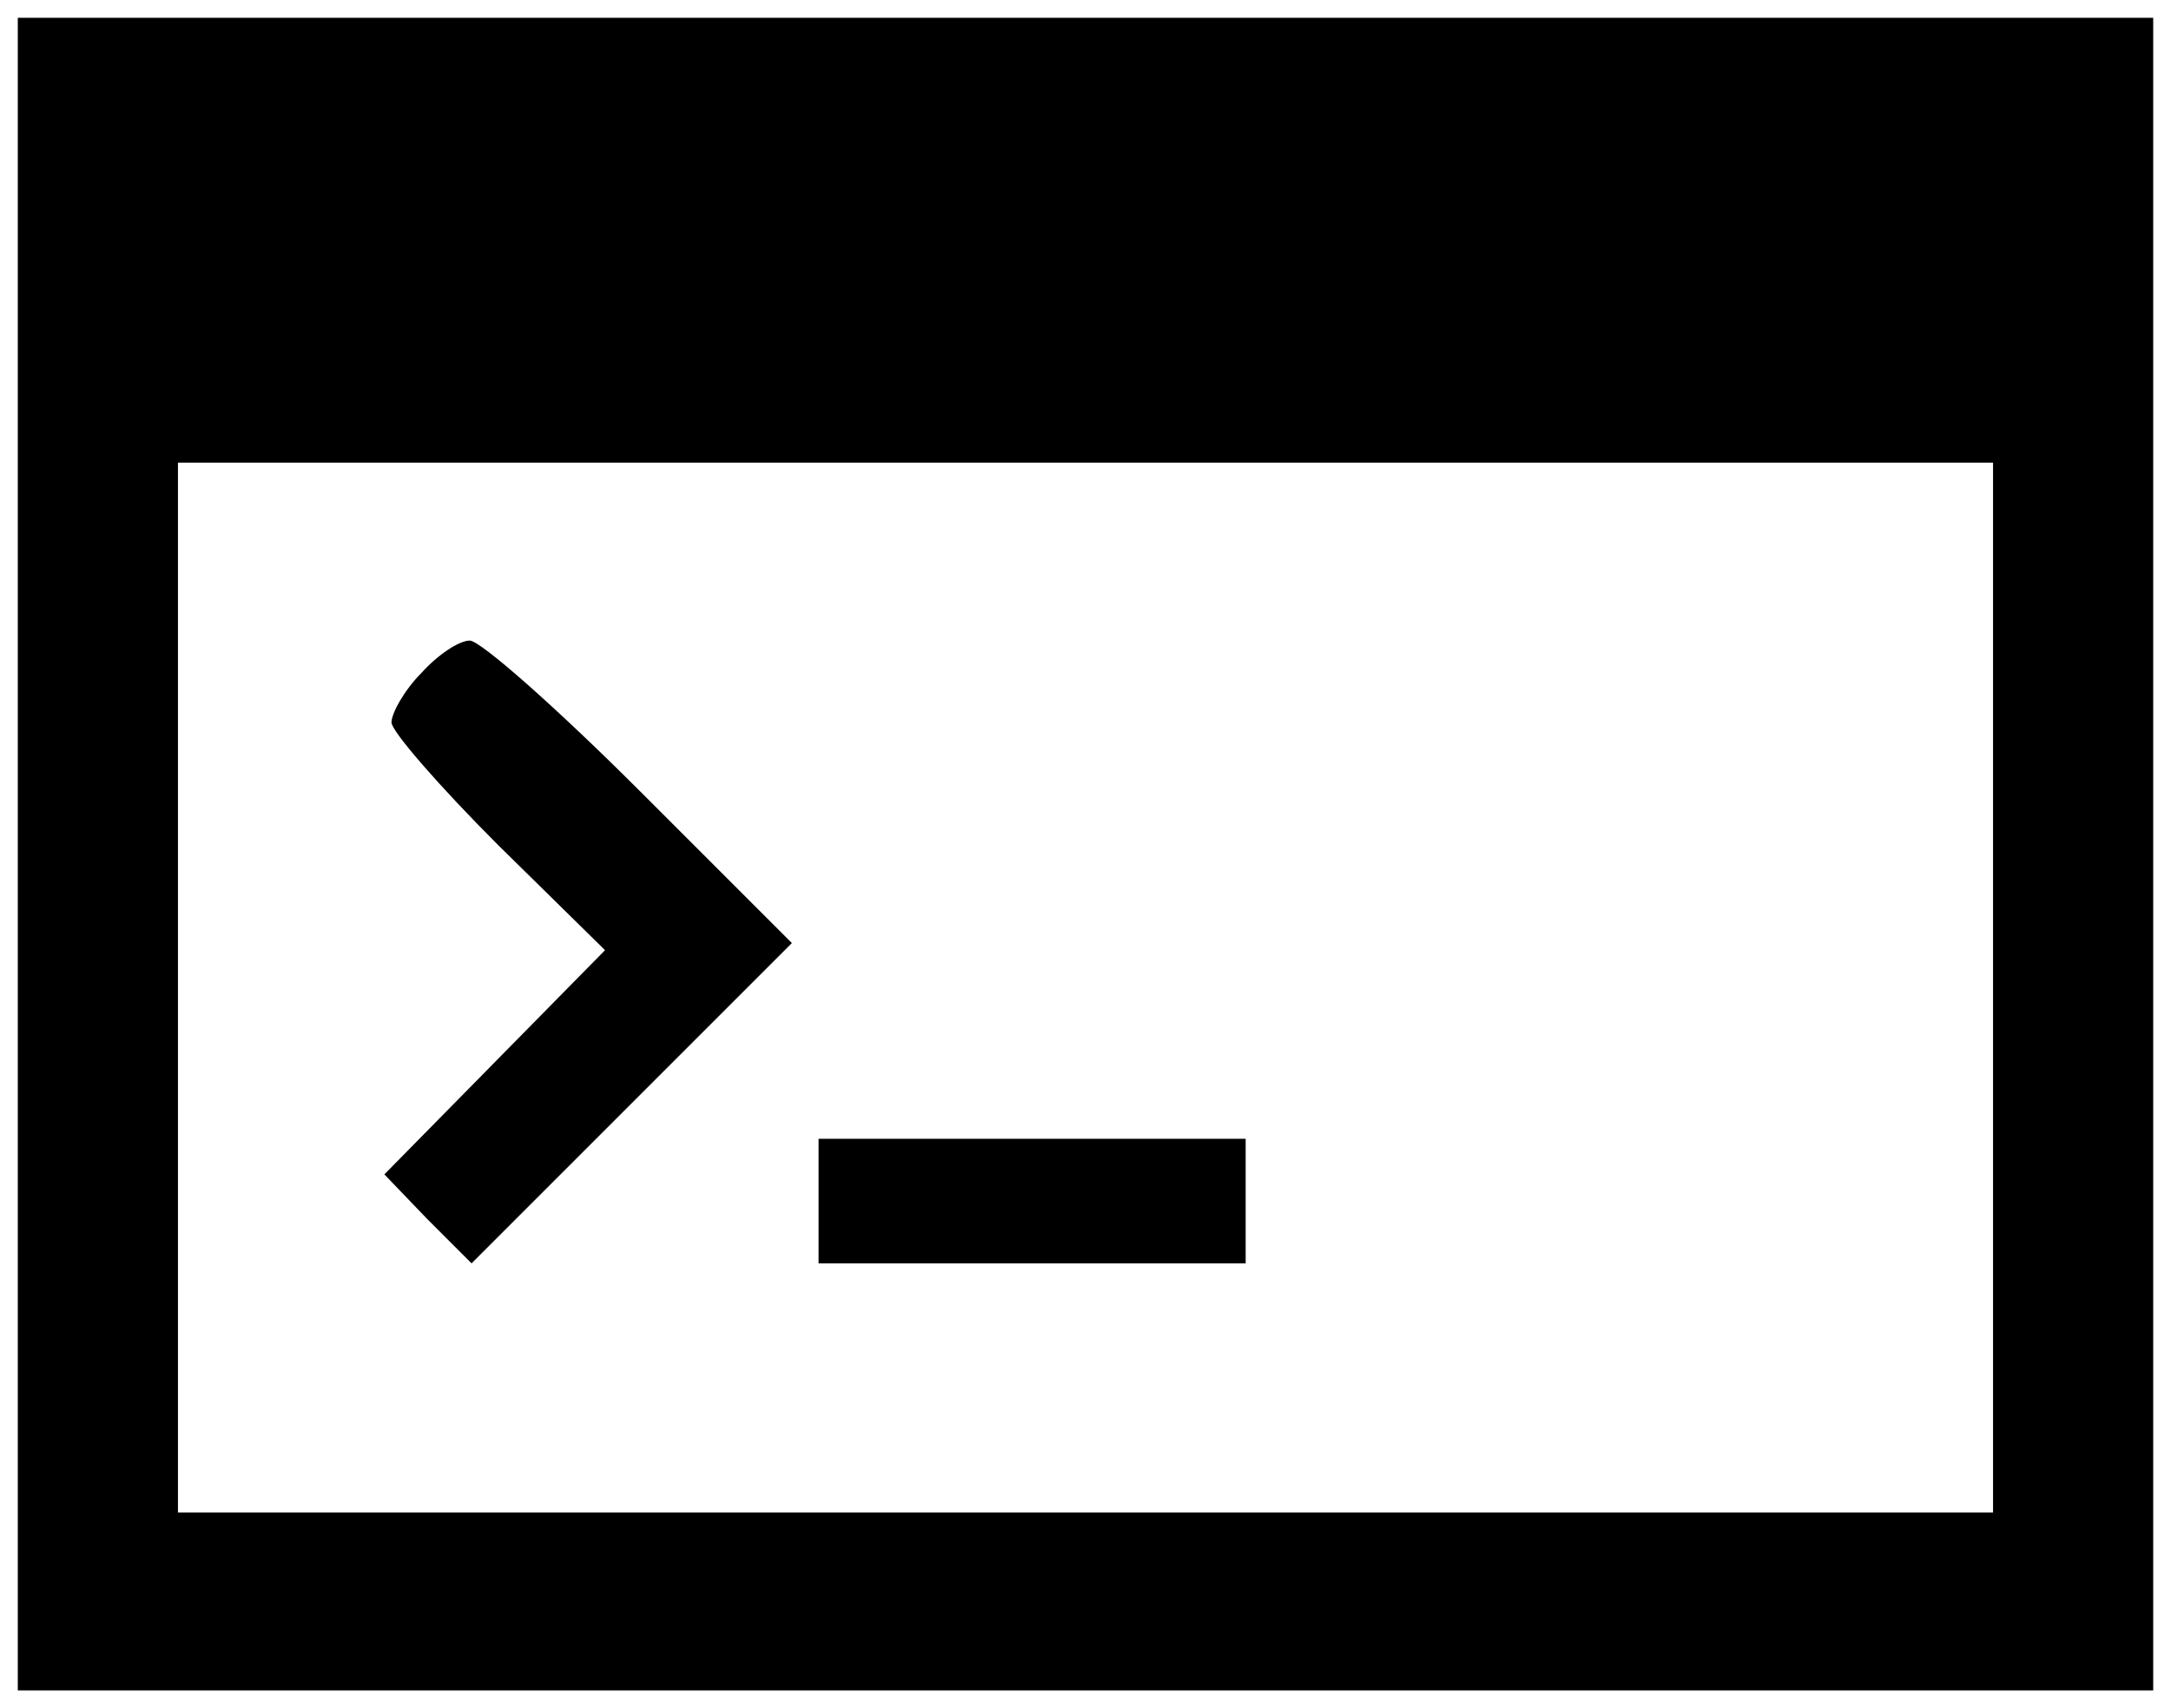 <?xml version="1.0" standalone="no"?>
<!DOCTYPE svg PUBLIC "-//W3C//DTD SVG 20010904//EN"
 "http://www.w3.org/TR/2001/REC-SVG-20010904/DTD/svg10.dtd">
<svg version="1.0" xmlns="http://www.w3.org/2000/svg"
 width="122pt" height="96pt" viewBox="0 0 122 96"
 preserveAspectRatio="xMidYMid meet">
<g transform="translate(0,96) scale(0.1,-0.1)"
fill="#000000" stroke="none">
<path d="M10 480 l0 -470 600 0 600 0 0 470 0 470 -600 0 -600 0 0 -470z
m1110 -75 l0 -295 -510 0 -510 0 0 295 0 295 510 0 510 0 0 -295z"/>
<path d="M237 582 c-10 -10 -17 -23 -17 -28 0 -5 27 -36 60 -69 l60 -59 -62
-63 -62 -63 24 -25 25 -25 90 90 90 90 -85 85 c-47 47 -90 85 -96 85 -6 0 -18
-8 -27 -18z"/>
<path d="M460 285 l0 -35 120 0 120 0 0 35 0 35 -120 0 -120 0 0 -35z"/>
</g>
</svg>
